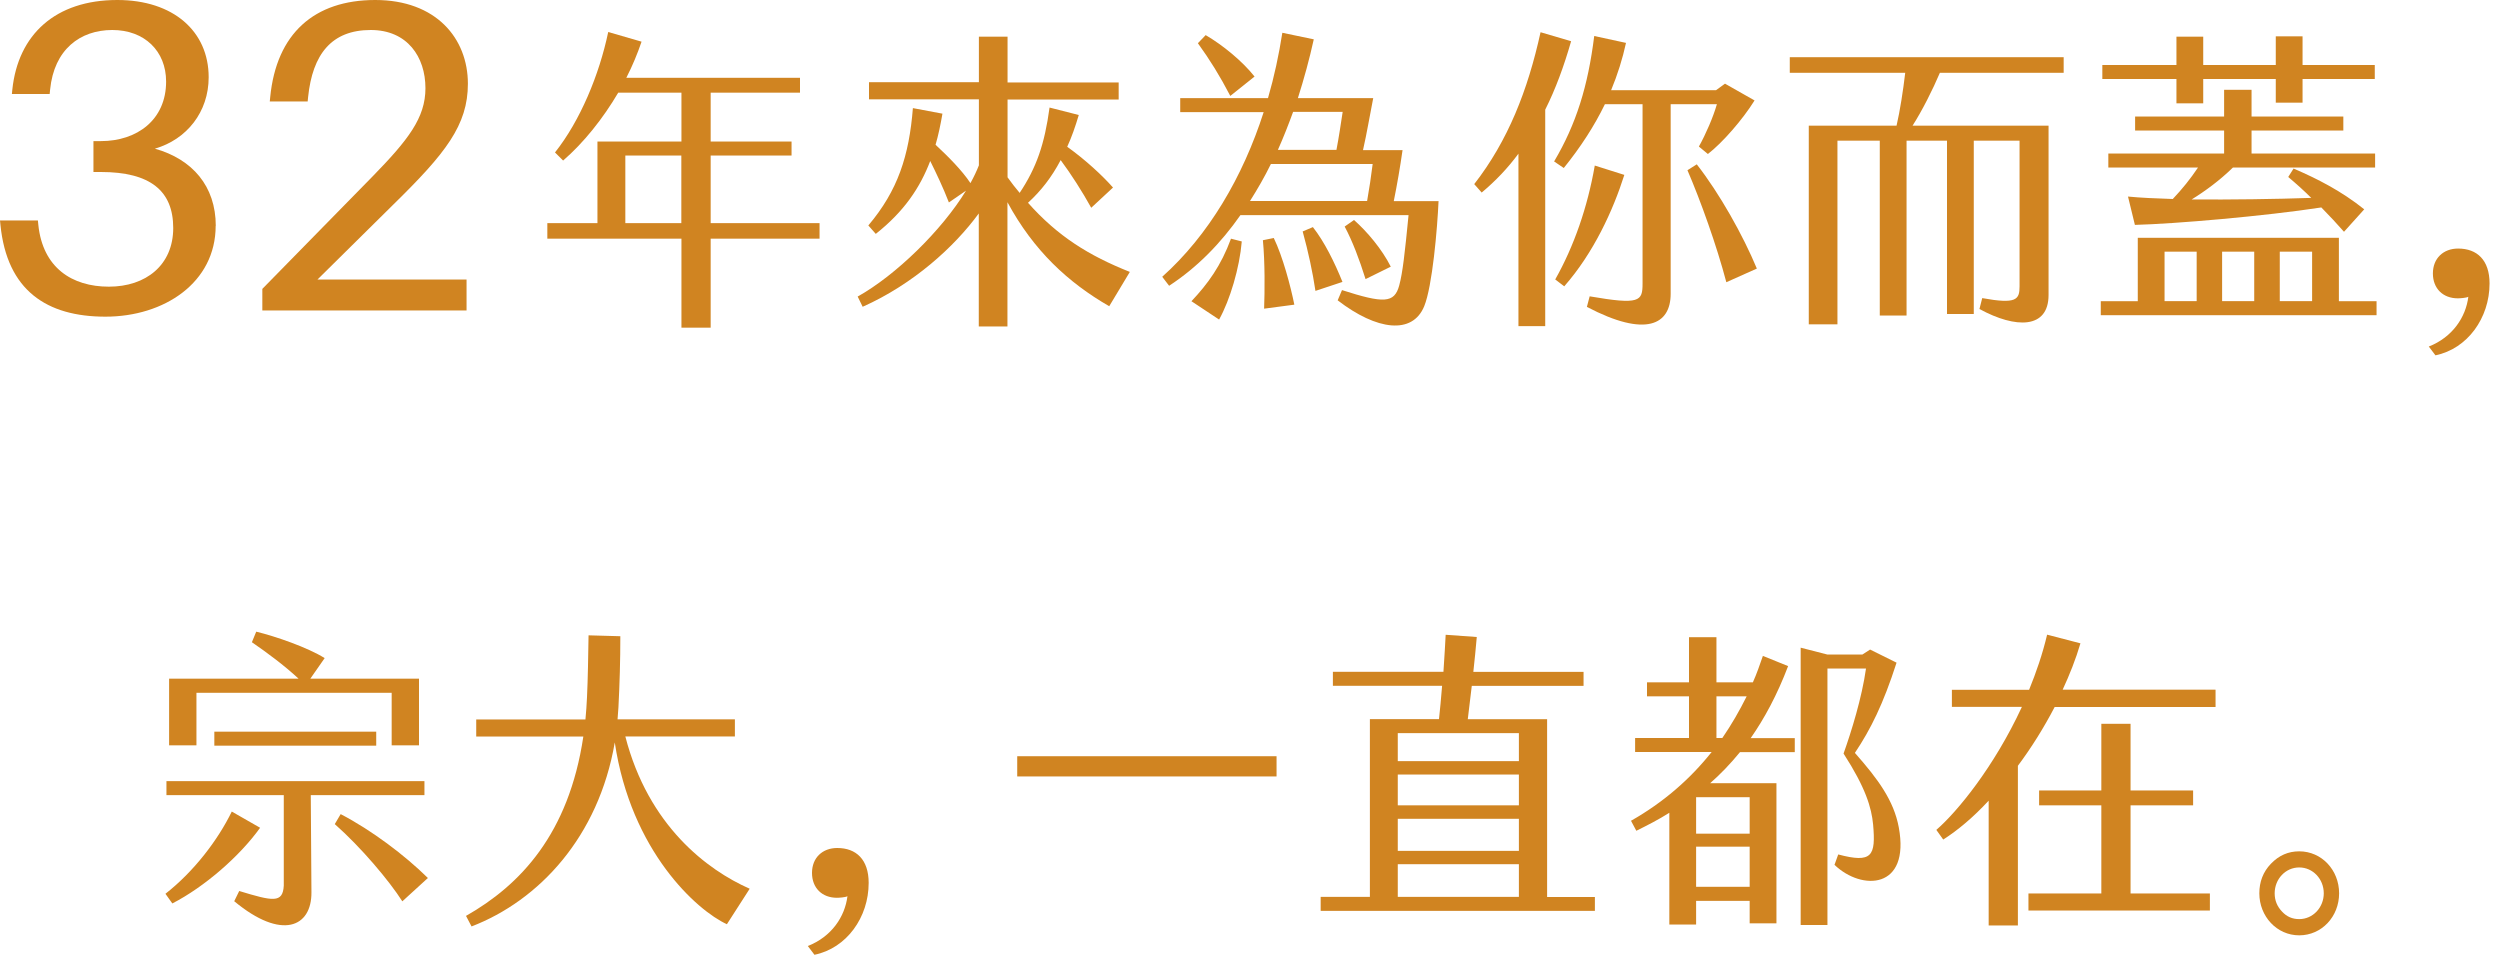 <svg width="225" height="86" viewBox="0 0 225 86" fill="none" xmlns="http://www.w3.org/2000/svg">
<path d="M19.41 20.32C19.41 25.44 14.77 28.5 9.49 28.5C4.21 28.5 0.63 26.15 0.04 20.24L0 19.84H3.41L3.45 20.24C3.85 24.09 6.47 25.8 9.8 25.8C13.13 25.8 15.59 23.86 15.59 20.52C15.59 17.18 13.53 15.48 9.08 15.48H8.41V12.7H9.08C12.33 12.7 14.95 10.79 14.95 7.34C14.95 4.6 13.01 2.7 10.11 2.7C7.21 2.7 4.87 4.45 4.51 8.06L4.47 8.46H1.07L1.11 8.06C1.63 3.1 5 0 10.56 0C15.6 0 18.78 2.82 18.78 6.95C18.78 10.09 16.8 12.55 13.94 13.38C17.31 14.33 19.42 16.75 19.42 20.33L19.41 20.32Z" fill="#D08421"/>
<path d="M41.99 25.16V27.94H23.61V26L33.53 15.88C36.74 12.59 38.29 10.6 38.29 7.94C38.29 5.12 36.66 2.7 33.37 2.7C29.84 2.7 28.13 4.88 27.73 8.73L27.69 9.13H24.28L24.32 8.73C24.88 3.02 28.29 0 33.77 0C39.25 0 42.11 3.45 42.11 7.54C42.11 11.27 40.09 13.81 35.44 18.37L28.57 25.16H41.98H41.99Z" fill="#D08421"/>
<path d="M73.76 20.08V21.48H63.96V29.49H61.33V21.48H49.26V20.08H53.77V12.74H61.33V8.34H55.64C54.27 10.67 52.53 12.85 50.68 14.45L49.95 13.72C52.22 10.86 53.93 6.74 54.74 2.88L57.74 3.75C57.38 4.81 56.93 5.91 56.37 7H72V8.34H63.96V12.74H71.24V14H63.96V20.08H73.76ZM61.32 14H56.28V20.08H61.32V14Z" fill="#D08421"/>
<path d="M101.68 24.48L99.83 27.56C96.13 25.43 93.02 22.55 90.67 18.2V29.38H88.09V19.21C85.9 22.21 82.21 25.57 77.64 27.61L77.19 26.69C80.61 24.78 84.75 20.75 86.94 17.16L85.4 18.22C84.87 16.85 84.25 15.56 83.72 14.49C82.8 16.9 81.37 19.03 78.82 21.05L78.15 20.29C80.81 17.15 81.82 14.01 82.16 9.73L84.82 10.23C84.65 11.21 84.46 12.14 84.2 13.03C85.32 14.07 86.58 15.33 87.34 16.48C87.65 15.92 87.9 15.39 88.1 14.88V8.94H78.21V7.4H88.1V3.3H90.68V7.42H100.68V8.96H90.68V15.96C91.04 16.46 91.41 16.94 91.77 17.36C93.28 15.09 94.01 12.99 94.46 9.68L97.09 10.35C96.78 11.39 96.45 12.34 96.05 13.21C97.7 14.39 99.24 15.82 100.17 16.88L98.21 18.7C97.4 17.24 96.42 15.7 95.46 14.41C94.65 15.95 93.69 17.18 92.52 18.25C95.21 21.28 98.01 23.01 101.68 24.47V24.48Z" fill="#D08421"/>
<path d="M129.47 18.09C129.36 20.61 128.91 25.77 128.18 27.56C127.12 30.14 123.92 29.75 120.39 27.03L120.78 26.11C124.53 27.31 125.49 27.31 125.93 25.69C126.24 24.54 126.43 22.83 126.77 19.36H111.64C109.88 21.88 107.75 24.07 105.22 25.72L104.6 24.91C108.77 21.18 111.86 15.92 113.73 10.09H106.22V8.83H114.12C114.68 6.9 115.1 4.94 115.41 2.95L118.24 3.54C117.85 5.31 117.37 7.07 116.81 8.83H123.59C123.28 10.37 123.03 11.94 122.67 13.51H126.23C126.01 15.05 125.75 16.56 125.44 18.1H129.45L129.47 18.09ZM110.78 21.48L111.76 21.73C111.56 24.11 110.7 27 109.72 28.76L107.23 27.11C108.71 25.54 109.89 23.92 110.79 21.48H110.78ZM110.72 8.62C109.77 6.8 108.9 5.4 107.81 3.89L108.51 3.16C110.05 4.06 111.82 5.51 112.91 6.89L110.73 8.63L110.72 8.62ZM112.51 18.09H123.04C123.24 16.97 123.4 15.88 123.54 14.76H114.38C113.82 15.91 113.17 17.03 112.5 18.09H112.51ZM114.64 21.42C115.45 23.1 116.15 25.73 116.49 27.42L113.77 27.78C113.83 26.24 113.85 23.58 113.66 21.62L114.64 21.42ZM116.38 10.07C115.96 11.22 115.51 12.37 115.01 13.49H120.28C120.5 12.34 120.67 11.19 120.84 10.07H116.39H116.38ZM120.83 25.37L118.39 26.18C118.14 24.5 117.75 22.68 117.24 20.83L118.16 20.44C119.2 21.76 120.12 23.63 120.82 25.37H120.83ZM125.17 24L122.9 25.12C122.34 23.33 121.72 21.7 121.02 20.39L121.86 19.8C123.04 20.84 124.38 22.43 125.17 24Z" fill="#D08421"/>
<path d="M139.07 9.88V29.35H136.66V13.83C135.71 15.12 134.62 16.27 133.35 17.33L132.68 16.57C135.71 12.68 137.5 8.14 138.65 2.9L141.4 3.71C140.76 5.95 140 8.02 139.07 9.87V9.88ZM150.36 9.38V26.44C150.36 29.21 148.15 30.42 142.82 27.62L143.07 26.67C147.58 27.45 147.83 27.12 147.83 25.52V9.38H144.44C143.49 11.34 142.25 13.25 140.74 15.12L139.87 14.53C141.86 11.17 142.92 7.75 143.48 3.24L146.34 3.86C146.03 5.29 145.58 6.72 145 8.12H154.44L155.25 7.53L157.91 9.04C156.85 10.75 155.02 12.85 153.71 13.86L152.9 13.19C153.54 12.04 154.19 10.53 154.52 9.38H150.35H150.36ZM146.19 15.74C145.18 18.93 143.42 22.77 140.78 25.77L139.97 25.15C141.65 22.18 142.88 18.65 143.53 14.9L146.19 15.74ZM158.12 24.17L155.37 25.4C154.5 22.09 153.04 18.03 151.87 15.32L152.71 14.79C154.75 17.4 156.86 21.15 158.12 24.18V24.17Z" fill="#D08421"/>
<path d="M174.59 6.55C173.95 8.06 172.99 9.97 172.13 11.31H184.37V26.55C184.37 29.6 181.43 29.6 178.15 27.81L178.4 26.83C181.48 27.39 181.76 26.97 181.76 25.77V12.66H177.64V28.26H175.23V12.66H171.59V28.4H169.18V12.66H165.37V29.19H162.79V11.31H170.69C171 9.97 171.28 8.17 171.47 6.55H161.08V5.15H185.73V6.55H174.58H174.59Z" fill="#D08421"/>
<path d="M213.89 27.11V28.37H189.07V27.11H192.4V21.4H210.5V27.11H213.89ZM195.88 7.11H189.21V5.85H195.88V3.3H198.29V5.85H204.82V3.27H207.23V5.85H213.73V7.11H207.23V9.24H204.82V7.11H198.29V9.3H195.88V7.11ZM200.95 15.09C199.77 16.24 198.48 17.19 197.25 17.95C200.78 17.98 204.79 17.92 208.01 17.81C207.34 17.14 206.61 16.49 205.94 15.93L206.42 15.17C208.52 16.07 210.73 17.19 212.78 18.84L210.96 20.86C210.37 20.19 209.67 19.43 208.92 18.67C203.85 19.45 195.72 20.15 192.14 20.24L191.52 17.69C192.64 17.8 194.01 17.86 195.55 17.91C196.42 16.99 197.12 16.12 197.82 15.08H189.75V13.82H200.17V11.75H192.16V10.49H200.17V8.08H202.64V10.49H210.9V11.75H202.64V13.82H213.76V15.08H200.96L200.95 15.09ZM197.7 22.65H194.81V27.1H197.7V22.65ZM202.88 22.65H199.99V27.1H202.88V22.65ZM208.09 22.65H205.18V27.1H208.09V22.65Z" fill="#D08421"/>
<path d="M218.59 31.19C220.72 30.35 221.92 28.56 222.15 26.71C221.95 26.82 221.37 26.85 221.2 26.85C219.88 26.85 218.96 25.98 218.96 24.61C218.96 23.24 219.91 22.37 221.23 22.37C222.94 22.37 224.06 23.41 224.06 25.51C224.06 28.62 222.07 31.39 219.19 31.98L218.6 31.2L218.59 31.19Z" fill="#D08421"/>
<path d="M15.51 81.31L14.89 80.44C17.47 78.42 19.62 75.59 20.86 73.04L23.41 74.5C21.56 77.08 18.4 79.82 15.51 81.31ZM28.03 80.3C28.06 83.44 25.37 84.67 21.08 81.11L21.53 80.19C24.56 81.11 25.45 81.31 25.54 79.71V71.56H14.98V70.3H38.2V71.56H27.97L28.03 80.3ZM17.69 67.08H15.22V61.08H26.87C25.58 59.88 23.98 58.7 22.67 57.8L23.06 56.85C24.8 57.27 27.71 58.28 29.22 59.23L27.93 61.08H37.71V67.08H35.25V62.35H17.68V67.08H17.69ZM19.29 67.11V65.85H33.86V67.11H19.29ZM38.51 79.02L36.21 81.12C35.03 79.27 32.51 76.27 30.13 74.17L30.66 73.27C33.46 74.73 36.43 76.97 38.5 79.01L38.51 79.02Z" fill="#D08421"/>
<path d="M67.47 79.99L65.42 83.18C62.73 81.95 56.79 76.62 55.33 66.82C53.87 75.34 48.49 81.05 42.44 83.38L41.94 82.43C46.82 79.66 51.19 75.06 52.5 66.29H42.86V64.75H52.69C52.75 64.11 52.8 63.43 52.83 62.76C52.91 61.05 52.94 59.03 52.97 57.18L55.83 57.26C55.83 59.47 55.77 61.49 55.66 63.65L55.58 64.74H66.14V66.28H56.28C58.35 74.32 63.65 78.3 67.46 79.98L67.47 79.99Z" fill="#D08421"/>
<path d="M72.71 85.14C74.84 84.3 76.04 82.51 76.27 80.66C76.07 80.77 75.49 80.8 75.32 80.8C74 80.8 73.08 79.93 73.08 78.56C73.08 77.19 74.03 76.32 75.35 76.32C77.06 76.32 78.18 77.36 78.18 79.46C78.18 82.57 76.19 85.34 73.3 85.93L72.71 85.15V85.14Z" fill="#D08421"/>
<path d="M114.89 68.06V69.88H91.55V68.06H114.89Z" fill="#D08421"/>
<path d="M143.54 80.72V81.98H118.86V80.72H123.29V64.72H129.51C129.59 63.91 129.71 62.81 129.79 61.72H119.96V60.46H129.91C130 59.09 130.08 57.8 130.11 57.13L132.91 57.33C132.83 58.34 132.71 59.4 132.6 60.47H142.52V61.73H132.46L132.1 64.73H139.24V80.73H143.55L143.54 80.72ZM136.7 65.98H125.8V68.5H136.7V65.98ZM136.7 69.71H125.8V72.48H136.7V69.71ZM136.7 73.69H125.8V76.58H136.7V73.69ZM136.7 77.78H125.8V80.72H136.7V77.78Z" fill="#D08421"/>
<path d="M157.55 66.43H161.53V67.69H156.6C155.73 68.75 154.84 69.68 153.91 70.49H159.88V83.1H157.47V81.08H152.65V83.21H150.24V73.15C149.26 73.77 148.28 74.27 147.27 74.77L146.79 73.87C149.7 72.22 152.09 70.14 154.05 67.68H147.16V66.42H152.01V62.67H148.23V61.41H152.01V57.35H154.48V61.41H157.76C158.1 60.65 158.38 59.84 158.66 59.03L160.93 59.95C159.95 62.53 158.8 64.66 157.57 66.42L157.55 66.43ZM157.47 71.75H152.65V75.03H157.47V71.75ZM157.47 76.2H152.65V79.81H157.47V76.2ZM155.01 66.42C155.82 65.24 156.55 63.98 157.2 62.67H154.48V66.42H155.01ZM165.1 77.85L165.44 76.9C168.49 77.71 168.83 77.04 168.58 74.21C168.44 72.7 167.91 70.9 165.92 67.82C166.62 65.86 167.57 62.8 167.94 60.17H164.47V83.25H162.06V58.29L164.47 58.91H167.61L168.31 58.46L170.69 59.64C169.49 63.37 168.36 65.64 166.94 67.76C169.04 70.14 170.44 72.05 170.89 74.46C171.93 80.06 167.56 80.18 165.12 77.85H165.1Z" fill="#D08421"/>
<path d="M199.4 62.09V63.63H184.92C183.94 65.51 182.82 67.3 181.61 68.92V83.29H178.98V72.06C177.61 73.54 176.21 74.72 174.89 75.56L174.27 74.69C176.12 73.09 179.45 69.06 181.97 63.62H175.67V62.08H182.62C183.26 60.51 183.83 58.86 184.24 57.12L187.24 57.9C186.82 59.33 186.26 60.73 185.64 62.07H199.39L199.4 62.09ZM191.75 80.41H198.89V81.95H182.56V80.41H189.12V72.48H183.52V71.14H189.12V65.14H191.75V71.14H197.38V72.48H191.75V80.41Z" fill="#D08421"/>
<path d="M203.34 80.4C203.34 79.36 203.68 78.47 204.38 77.74C205.11 76.98 205.95 76.62 206.93 76.62C208.95 76.62 210.52 78.3 210.52 80.4C210.52 82.5 208.95 84.18 206.93 84.18C204.91 84.18 203.34 82.47 203.34 80.4ZM209.14 80.4C209.14 79.11 208.16 78.07 206.93 78.07C205.7 78.07 204.72 79.11 204.72 80.4C204.72 81.04 204.94 81.58 205.39 82.05C205.81 82.5 206.31 82.72 206.93 82.72C208.16 82.72 209.14 81.68 209.14 80.39V80.4Z" fill="#D08421"/>
</svg>
